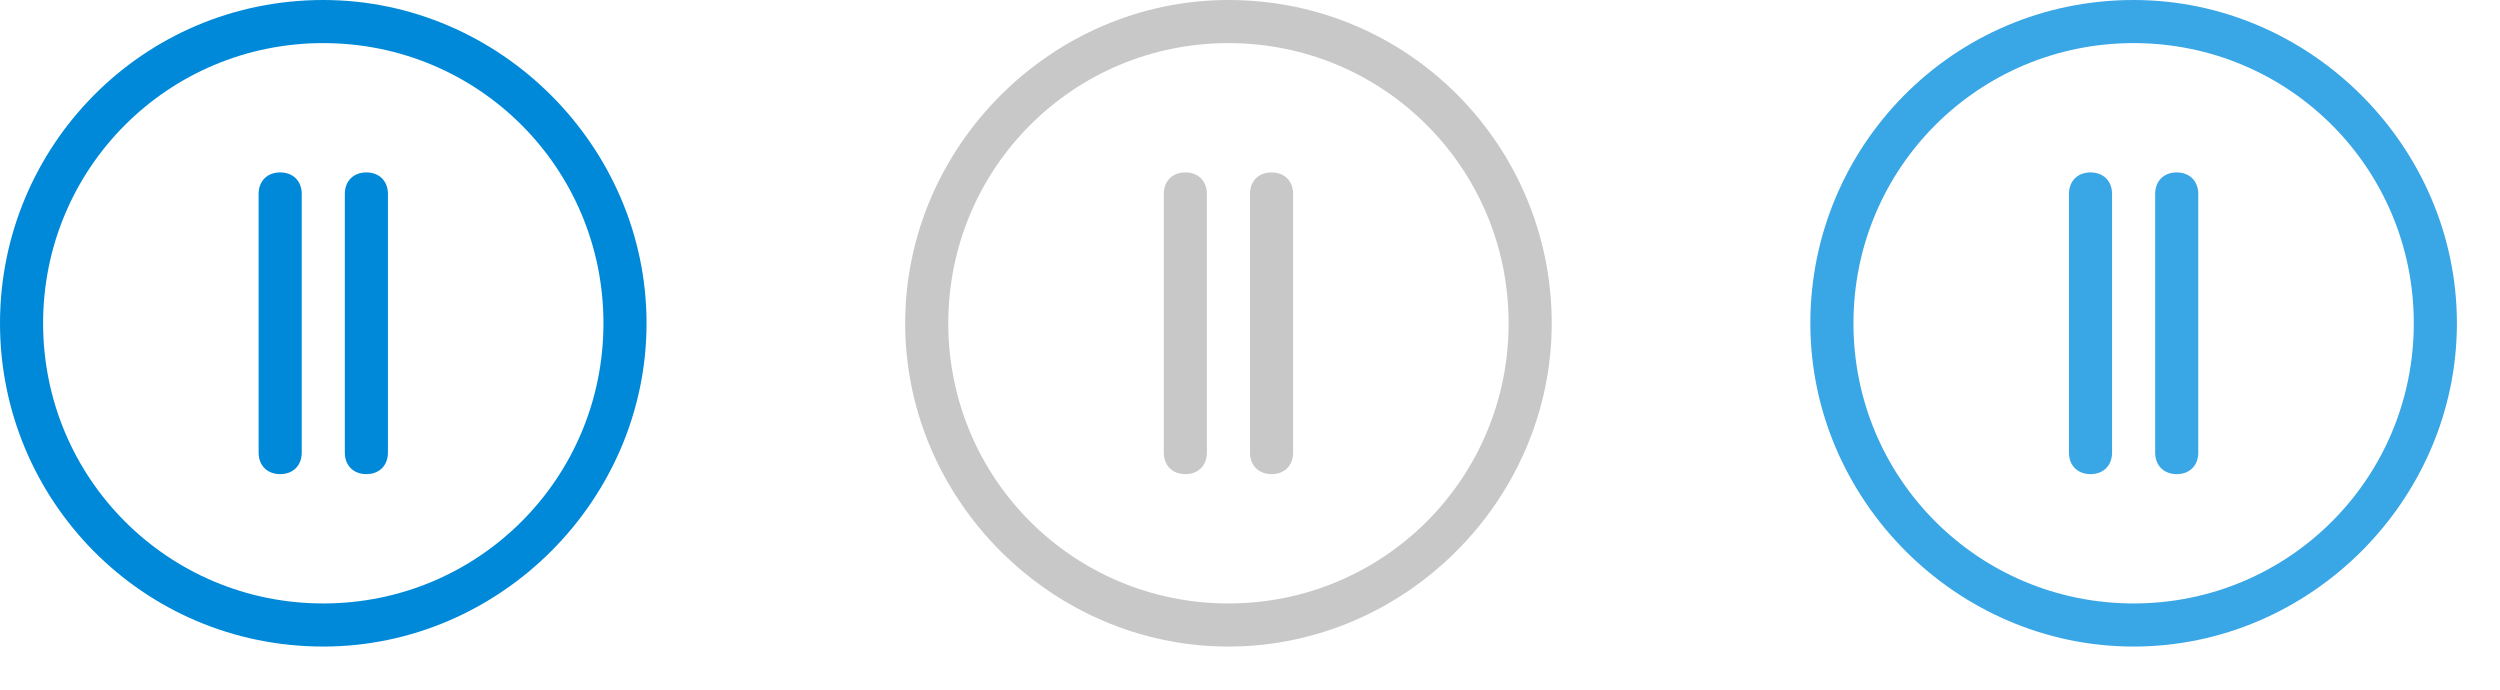 <?xml version="1.0" encoding="utf-8"?>
<!-- Generator: Adobe Illustrator 19.1.0, SVG Export Plug-In . SVG Version: 6.00 Build 0)  -->
<!DOCTYPE svg PUBLIC "-//W3C//DTD SVG 1.1//EN" "http://www.w3.org/Graphics/SVG/1.1/DTD/svg11.dtd">
<svg version="1.1" xmlns="http://www.w3.org/2000/svg" xmlns:xlink="http://www.w3.org/1999/xlink" x="0px" y="0px" width="58px"
	 height="16px" viewBox="0 0 58 16" enable-background="new 0 0 58 16" xml:space="preserve">
<g id="Move_Down">
</g>
<g id="Move_Up">
</g>
<g id="Move_Right">
</g>
<g id="Move_Left">
</g>
<g id="Last">
</g>
<g id="First">
</g>
<g id="Play">
</g>
<g id="Pause">
	<g>
		<g>
			<path fill-rule="evenodd" clip-rule="evenodd" fill="#0089D9" d="M6.5,4C6.2,4,6,4.2,6,4.5v6C6,10.8,6.2,11,6.5,11S7,10.8,7,10.5
				v-6C7,4.2,6.8,4,6.5,4z M7.5,0C3.3,0,0,3.4,0,7.5C0,11.6,3.3,15,7.5,15c4.1,0,7.5-3.4,7.5-7.5C15,3.4,11.6,0,7.5,0z M7.5,14
				C3.9,14,1,11.1,1,7.5C1,3.9,3.9,1,7.5,1C11.1,1,14,3.9,14,7.5C14,11.1,11.1,14,7.5,14z M8.5,4C8.2,4,8,4.2,8,4.5v6
				C8,10.8,8.2,11,8.5,11C8.8,11,9,10.8,9,10.5v-6C9,4.2,8.8,4,8.5,4z"/>
		</g>
	</g>
	<g>
		<g>
			<path fill-rule="evenodd" clip-rule="evenodd" fill="#C8C8C8" d="M27.5,4C27.2,4,27,4.2,27,4.5v6c0,0.3,0.2,0.5,0.5,0.5
				c0.3,0,0.5-0.2,0.5-0.5v-6C28,4.2,27.8,4,27.5,4z M28.5,0C24.4,0,21,3.4,21,7.5c0,4.1,3.4,7.5,7.5,7.5c4.1,0,7.5-3.4,7.5-7.5
				C36,3.4,32.7,0,28.5,0z M28.5,14c-3.6,0-6.5-2.9-6.5-6.5C22,3.9,24.9,1,28.5,1C32.1,1,35,3.9,35,7.5C35,11.1,32.1,14,28.5,14z
				 M29.5,4C29.2,4,29,4.2,29,4.5v6c0,0.3,0.2,0.5,0.5,0.5s0.5-0.2,0.5-0.5v-6C30,4.2,29.8,4,29.5,4z"/>
		</g>
	</g>
	<g>
		<g>
			<path fill-rule="evenodd" clip-rule="evenodd" fill="#39A6E6" d="M49.5,0C45.3,0,42,3.4,42,7.5c0,4.1,3.4,7.5,7.5,7.5
				c4.1,0,7.5-3.4,7.5-7.5C57,3.4,53.6,0,49.5,0z M49.5,14c-3.6,0-6.5-2.9-6.5-6.5C43,3.9,45.9,1,49.5,1C53.1,1,56,3.9,56,7.5
				C56,11.1,53.1,14,49.5,14z M48.5,4C48.2,4,48,4.2,48,4.5v6c0,0.3,0.2,0.5,0.5,0.5s0.5-0.2,0.5-0.5v-6C49,4.2,48.8,4,48.5,4z
				 M50.5,4C50.2,4,50,4.2,50,4.5v6c0,0.3,0.2,0.5,0.5,0.5c0.3,0,0.5-0.2,0.5-0.5v-6C51,4.2,50.8,4,50.5,4z"/>
		</g>
	</g>
</g>
<g id="Rewind">
</g>
<g id="Forward">
</g>
<g id="More">
</g>
<g id="Collapse">
</g>
<g id="Expand">
</g>
<g id="Arrow_Right">
</g>
<g id="Arrow_Left">
</g>
<g id="Arrow_Down">
</g>
<g id="Arrow_Up">
</g>
<g id="Cancel">
</g>
<g id="OK">
</g>
<g id="Remove">
</g>
<g id="Add_Blue">
</g>
<g id="Add_Green">
</g>
<g id="Burger">
</g>
<g id="Guides" display="none" opacity="0.2">
	<rect display="inline" fill="#0089D9" width="16" height="16"/>
	<rect x="21" display="inline" fill="#0089D9" width="16" height="16"/>
	<rect x="42" display="inline" fill="#0089D9" width="16" height="16"/>
</g>
</svg>
